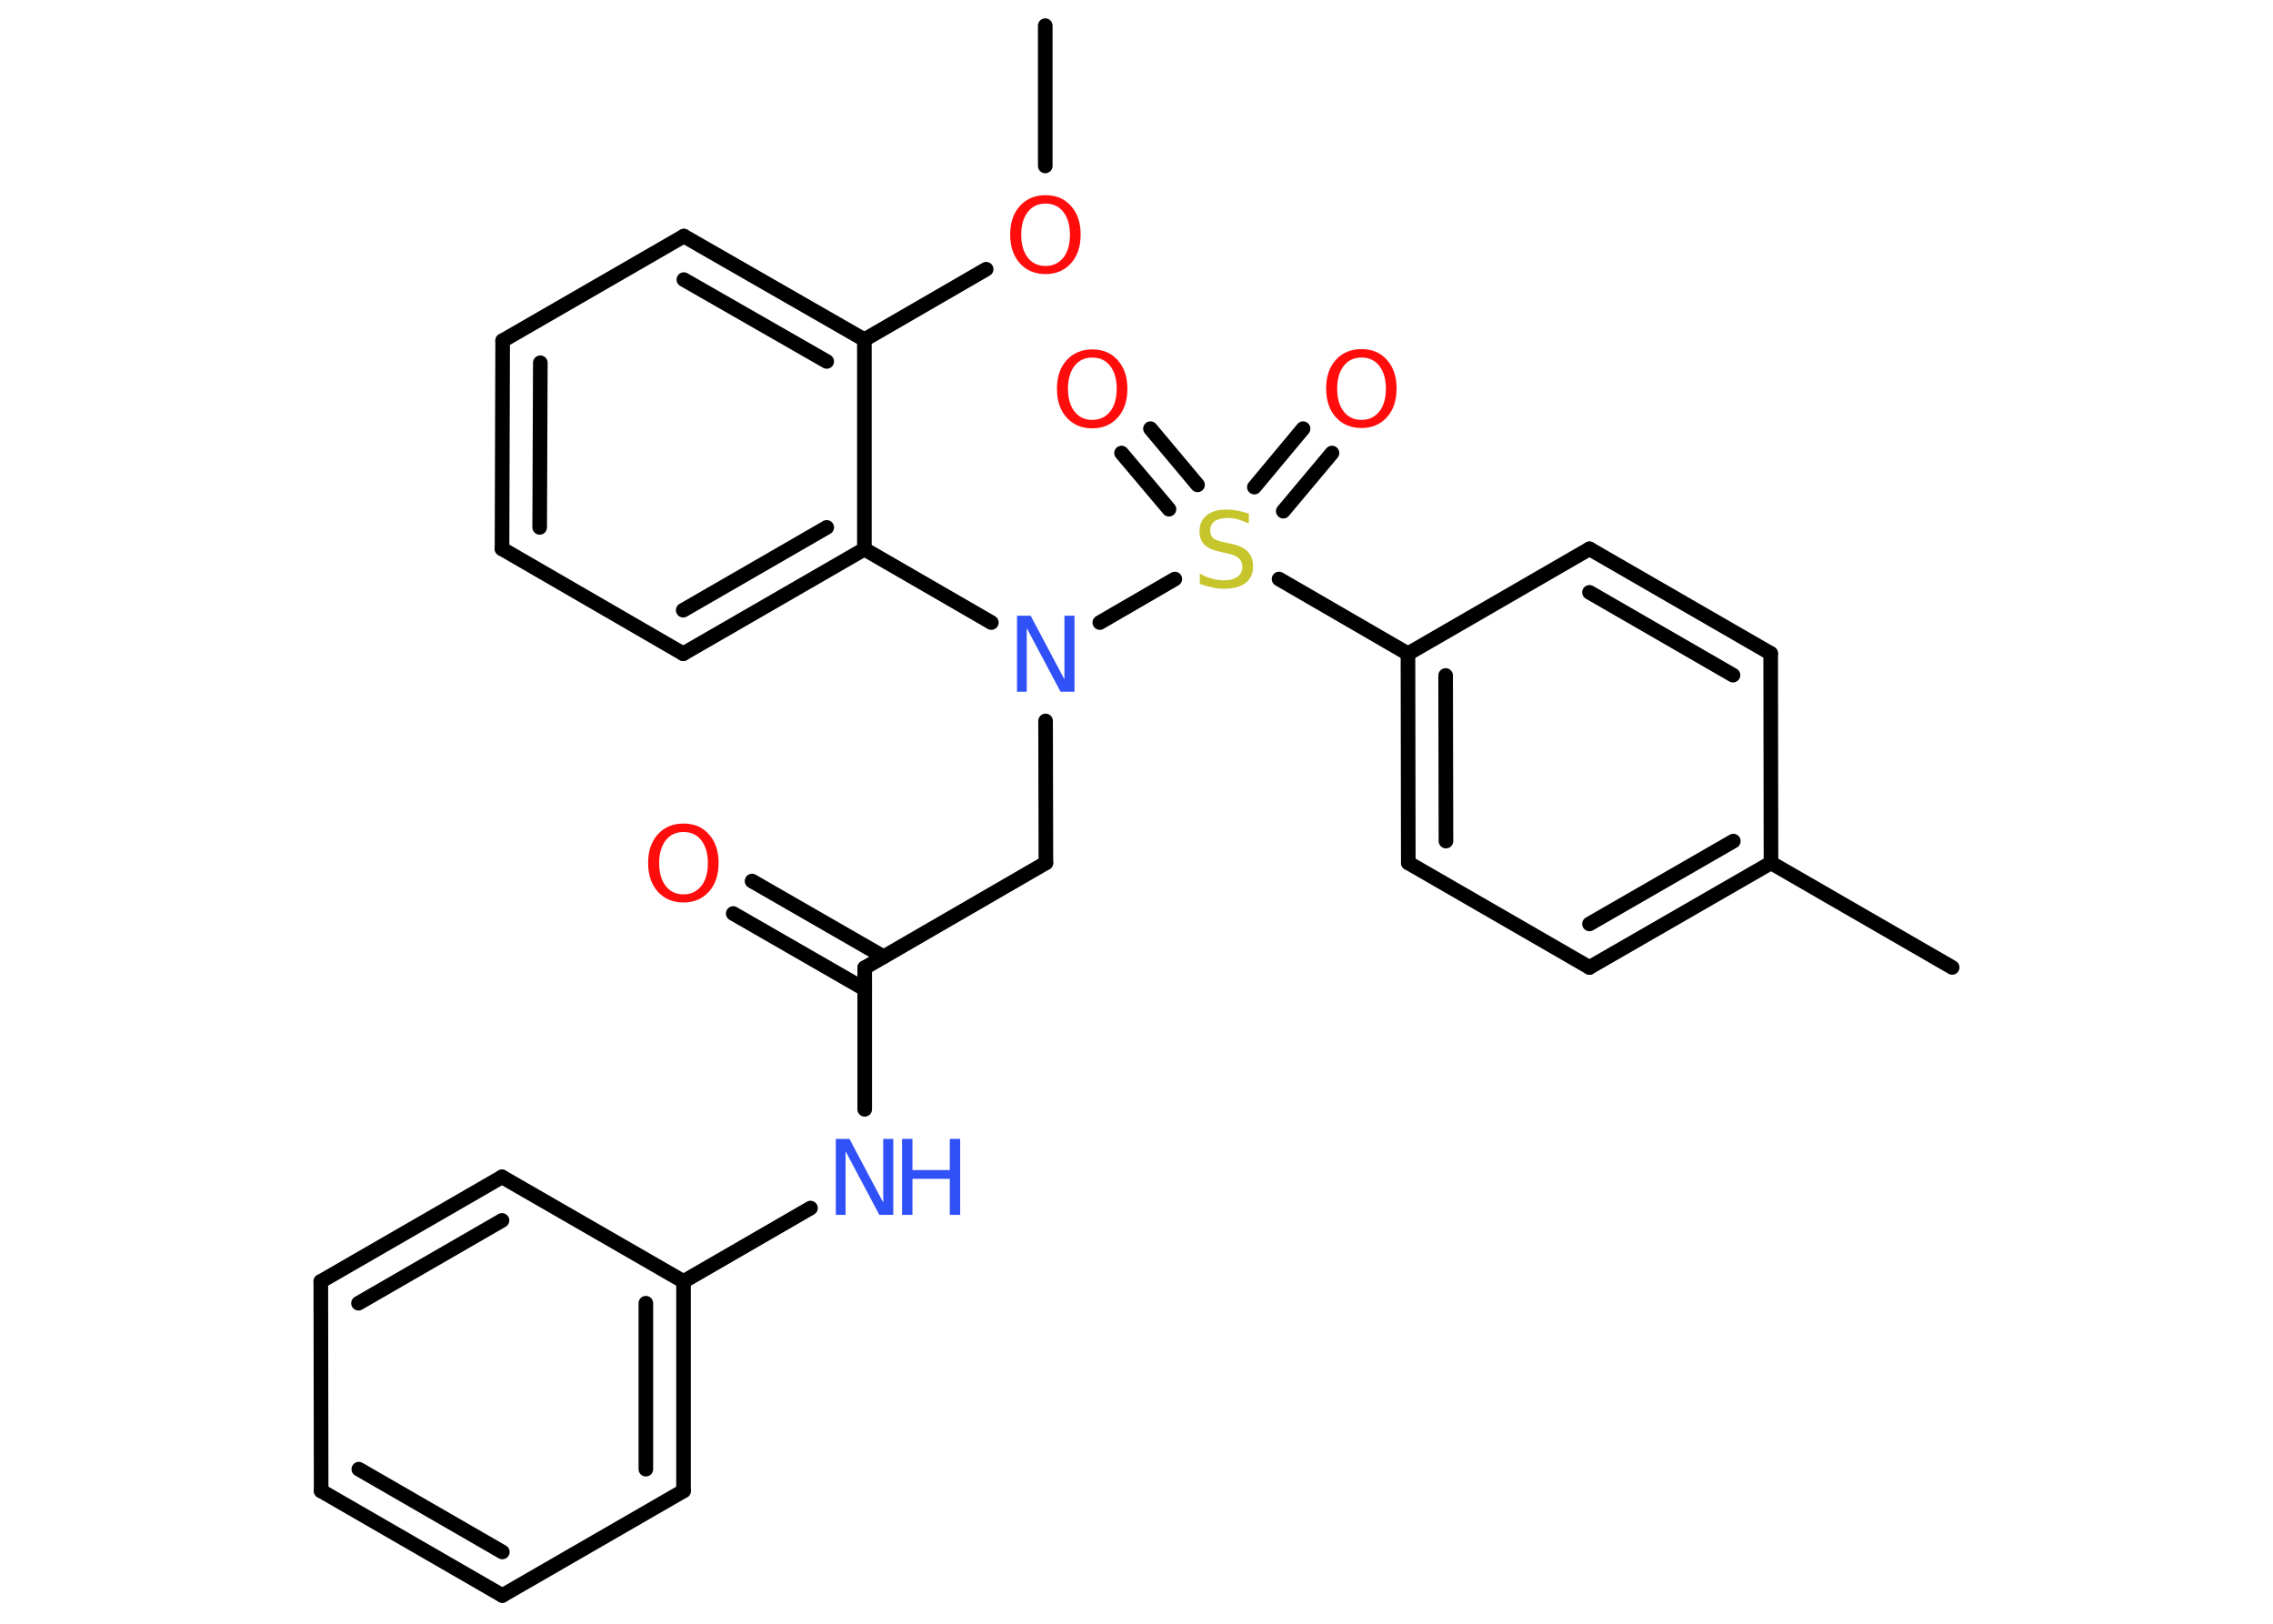 <?xml version='1.0' encoding='UTF-8'?>
<!DOCTYPE svg PUBLIC "-//W3C//DTD SVG 1.1//EN" "http://www.w3.org/Graphics/SVG/1.1/DTD/svg11.dtd">
<svg version='1.2' xmlns='http://www.w3.org/2000/svg' xmlns:xlink='http://www.w3.org/1999/xlink' width='70.0mm' height='50.0mm' viewBox='0 0 70.0 50.0'>
  <desc>Generated by the Chemistry Development Kit (http://github.com/cdk)</desc>
  <g stroke-linecap='round' stroke-linejoin='round' stroke='#000000' stroke-width='.45' fill='#FF0D0D'>
    <rect x='.0' y='.0' width='70.0' height='50.0' fill='#FFFFFF' stroke='none'/>
    <g id='mol1' class='mol'>
      <line id='mol1bnd1' class='bond' x1='32.19' y1='.79' x2='32.19' y2='5.11'/>
      <line id='mol1bnd2' class='bond' x1='30.37' y1='8.29' x2='26.62' y2='10.46'/>
      <g id='mol1bnd3' class='bond'>
        <line x1='26.62' y1='10.46' x2='21.06' y2='7.27'/>
        <line x1='25.46' y1='11.13' x2='21.06' y2='8.61'/>
      </g>
      <line id='mol1bnd4' class='bond' x1='21.06' y1='7.27' x2='15.48' y2='10.49'/>
      <g id='mol1bnd5' class='bond'>
        <line x1='15.48' y1='10.49' x2='15.46' y2='16.9'/>
        <line x1='16.64' y1='11.17' x2='16.62' y2='16.24'/>
      </g>
      <line id='mol1bnd6' class='bond' x1='15.46' y1='16.9' x2='21.04' y2='20.13'/>
      <g id='mol1bnd7' class='bond'>
        <line x1='21.04' y1='20.13' x2='26.62' y2='16.91'/>
        <line x1='21.04' y1='18.79' x2='25.46' y2='16.24'/>
      </g>
      <line id='mol1bnd8' class='bond' x1='26.62' y1='10.46' x2='26.62' y2='16.91'/>
      <line id='mol1bnd9' class='bond' x1='26.62' y1='16.91' x2='30.53' y2='19.17'/>
      <line id='mol1bnd10' class='bond' x1='32.2' y1='22.2' x2='32.21' y2='26.57'/>
      <line id='mol1bnd11' class='bond' x1='32.21' y1='26.57' x2='26.63' y2='29.8'/>
      <g id='mol1bnd12' class='bond'>
        <line x1='26.63' y1='30.46' x2='22.58' y2='28.13'/>
        <line x1='27.21' y1='29.46' x2='23.16' y2='27.13'/>
      </g>
      <line id='mol1bnd13' class='bond' x1='26.63' y1='29.8' x2='26.63' y2='34.16'/>
      <line id='mol1bnd14' class='bond' x1='24.96' y1='37.2' x2='21.05' y2='39.46'/>
      <g id='mol1bnd15' class='bond'>
        <line x1='21.05' y1='45.91' x2='21.05' y2='39.46'/>
        <line x1='19.89' y1='45.24' x2='19.89' y2='40.13'/>
      </g>
      <line id='mol1bnd16' class='bond' x1='21.05' y1='45.91' x2='15.47' y2='49.13'/>
      <g id='mol1bnd17' class='bond'>
        <line x1='9.89' y1='45.91' x2='15.47' y2='49.13'/>
        <line x1='11.05' y1='45.24' x2='15.47' y2='47.79'/>
      </g>
      <line id='mol1bnd18' class='bond' x1='9.89' y1='45.91' x2='9.88' y2='39.46'/>
      <g id='mol1bnd19' class='bond'>
        <line x1='15.46' y1='36.24' x2='9.88' y2='39.46'/>
        <line x1='15.46' y1='37.58' x2='11.04' y2='40.13'/>
      </g>
      <line id='mol1bnd20' class='bond' x1='21.05' y1='39.46' x2='15.46' y2='36.24'/>
      <line id='mol1bnd21' class='bond' x1='33.87' y1='19.17' x2='36.18' y2='17.83'/>
      <g id='mol1bnd22' class='bond'>
        <line x1='36.0' y1='15.68' x2='34.54' y2='13.95'/>
        <line x1='36.88' y1='14.93' x2='35.43' y2='13.2'/>
      </g>
      <g id='mol1bnd23' class='bond'>
        <line x1='38.63' y1='15.0' x2='40.13' y2='13.2'/>
        <line x1='39.52' y1='15.74' x2='41.02' y2='13.95'/>
      </g>
      <line id='mol1bnd24' class='bond' x1='39.39' y1='17.83' x2='43.36' y2='20.13'/>
      <g id='mol1bnd25' class='bond'>
        <line x1='43.36' y1='20.13' x2='43.37' y2='26.57'/>
        <line x1='44.52' y1='20.8' x2='44.53' y2='25.9'/>
      </g>
      <line id='mol1bnd26' class='bond' x1='43.37' y1='26.57' x2='48.95' y2='29.79'/>
      <g id='mol1bnd27' class='bond'>
        <line x1='48.95' y1='29.79' x2='54.54' y2='26.57'/>
        <line x1='48.95' y1='28.45' x2='53.38' y2='25.9'/>
      </g>
      <line id='mol1bnd28' class='bond' x1='54.54' y1='26.57' x2='60.12' y2='29.79'/>
      <line id='mol1bnd29' class='bond' x1='54.54' y1='26.57' x2='54.53' y2='20.12'/>
      <g id='mol1bnd30' class='bond'>
        <line x1='54.53' y1='20.12' x2='48.95' y2='16.9'/>
        <line x1='53.37' y1='20.79' x2='48.95' y2='18.24'/>
      </g>
      <line id='mol1bnd31' class='bond' x1='43.36' y1='20.13' x2='48.95' y2='16.9'/>
      <path id='mol1atm2' class='atom' d='M32.2 6.27q-.35 .0 -.55 .26q-.2 .26 -.2 .7q.0 .44 .2 .7q.2 .26 .55 .26q.34 .0 .55 -.26q.2 -.26 .2 -.7q.0 -.44 -.2 -.7q-.2 -.26 -.55 -.26zM32.2 6.01q.49 .0 .78 .33q.3 .33 .3 .88q.0 .56 -.3 .89q-.3 .33 -.78 .33q-.49 .0 -.79 -.33q-.3 -.33 -.3 -.89q.0 -.55 .3 -.88q.3 -.33 .79 -.33z' stroke='none'/>
      <path id='mol1atm9' class='atom' d='M31.32 18.96h.42l1.04 1.96v-1.96h.31v2.34h-.43l-1.04 -1.96v1.96h-.3v-2.34z' stroke='none' fill='#3050F8'/>
      <path id='mol1atm12' class='atom' d='M21.05 25.62q-.35 .0 -.55 .26q-.2 .26 -.2 .7q.0 .44 .2 .7q.2 .26 .55 .26q.34 .0 .55 -.26q.2 -.26 .2 -.7q.0 -.44 -.2 -.7q-.2 -.26 -.55 -.26zM21.05 25.36q.49 .0 .78 .33q.3 .33 .3 .88q.0 .56 -.3 .89q-.3 .33 -.78 .33q-.49 .0 -.79 -.33q-.3 -.33 -.3 -.89q.0 -.55 .3 -.88q.3 -.33 .79 -.33z' stroke='none'/>
      <g id='mol1atm13' class='atom'>
        <path d='M25.74 35.07h.42l1.04 1.96v-1.96h.31v2.34h-.43l-1.04 -1.96v1.96h-.3v-2.34z' stroke='none' fill='#3050F8'/>
        <path d='M27.78 35.07h.32v.96h1.15v-.96h.32v2.34h-.32v-1.11h-1.15v1.11h-.32v-2.34z' stroke='none' fill='#3050F8'/>
      </g>
      <path id='mol1atm20' class='atom' d='M38.46 15.81v.31q-.18 -.08 -.34 -.13q-.16 -.04 -.31 -.04q-.26 .0 -.4 .1q-.14 .1 -.14 .29q.0 .15 .09 .23q.09 .08 .35 .13l.19 .04q.35 .07 .52 .24q.17 .17 .17 .46q.0 .34 -.23 .51q-.23 .18 -.67 .18q-.17 .0 -.35 -.04q-.19 -.04 -.39 -.11v-.32q.19 .11 .38 .16q.19 .05 .36 .05q.27 .0 .42 -.11q.15 -.11 .15 -.3q.0 -.17 -.11 -.27q-.11 -.1 -.35 -.15l-.19 -.04q-.35 -.07 -.51 -.22q-.16 -.15 -.16 -.42q.0 -.31 .22 -.49q.22 -.18 .6 -.18q.16 .0 .33 .03q.17 .03 .35 .09z' stroke='none' fill='#C6C62C'/>
      <path id='mol1atm21' class='atom' d='M33.64 11.01q-.35 .0 -.55 .26q-.2 .26 -.2 .7q.0 .44 .2 .7q.2 .26 .55 .26q.34 .0 .55 -.26q.2 -.26 .2 -.7q.0 -.44 -.2 -.7q-.2 -.26 -.55 -.26zM33.64 10.76q.49 .0 .78 .33q.3 .33 .3 .88q.0 .56 -.3 .89q-.3 .33 -.78 .33q-.49 .0 -.79 -.33q-.3 -.33 -.3 -.89q.0 -.55 .3 -.88q.3 -.33 .79 -.33z' stroke='none'/>
      <path id='mol1atm22' class='atom' d='M41.93 11.01q-.35 .0 -.55 .26q-.2 .26 -.2 .7q.0 .44 .2 .7q.2 .26 .55 .26q.34 .0 .55 -.26q.2 -.26 .2 -.7q.0 -.44 -.2 -.7q-.2 -.26 -.55 -.26zM41.93 10.75q.49 .0 .78 .33q.3 .33 .3 .88q.0 .56 -.3 .89q-.3 .33 -.78 .33q-.49 .0 -.79 -.33q-.3 -.33 -.3 -.89q.0 -.55 .3 -.88q.3 -.33 .79 -.33z' stroke='none'/>
    </g>
  </g>
</svg>

